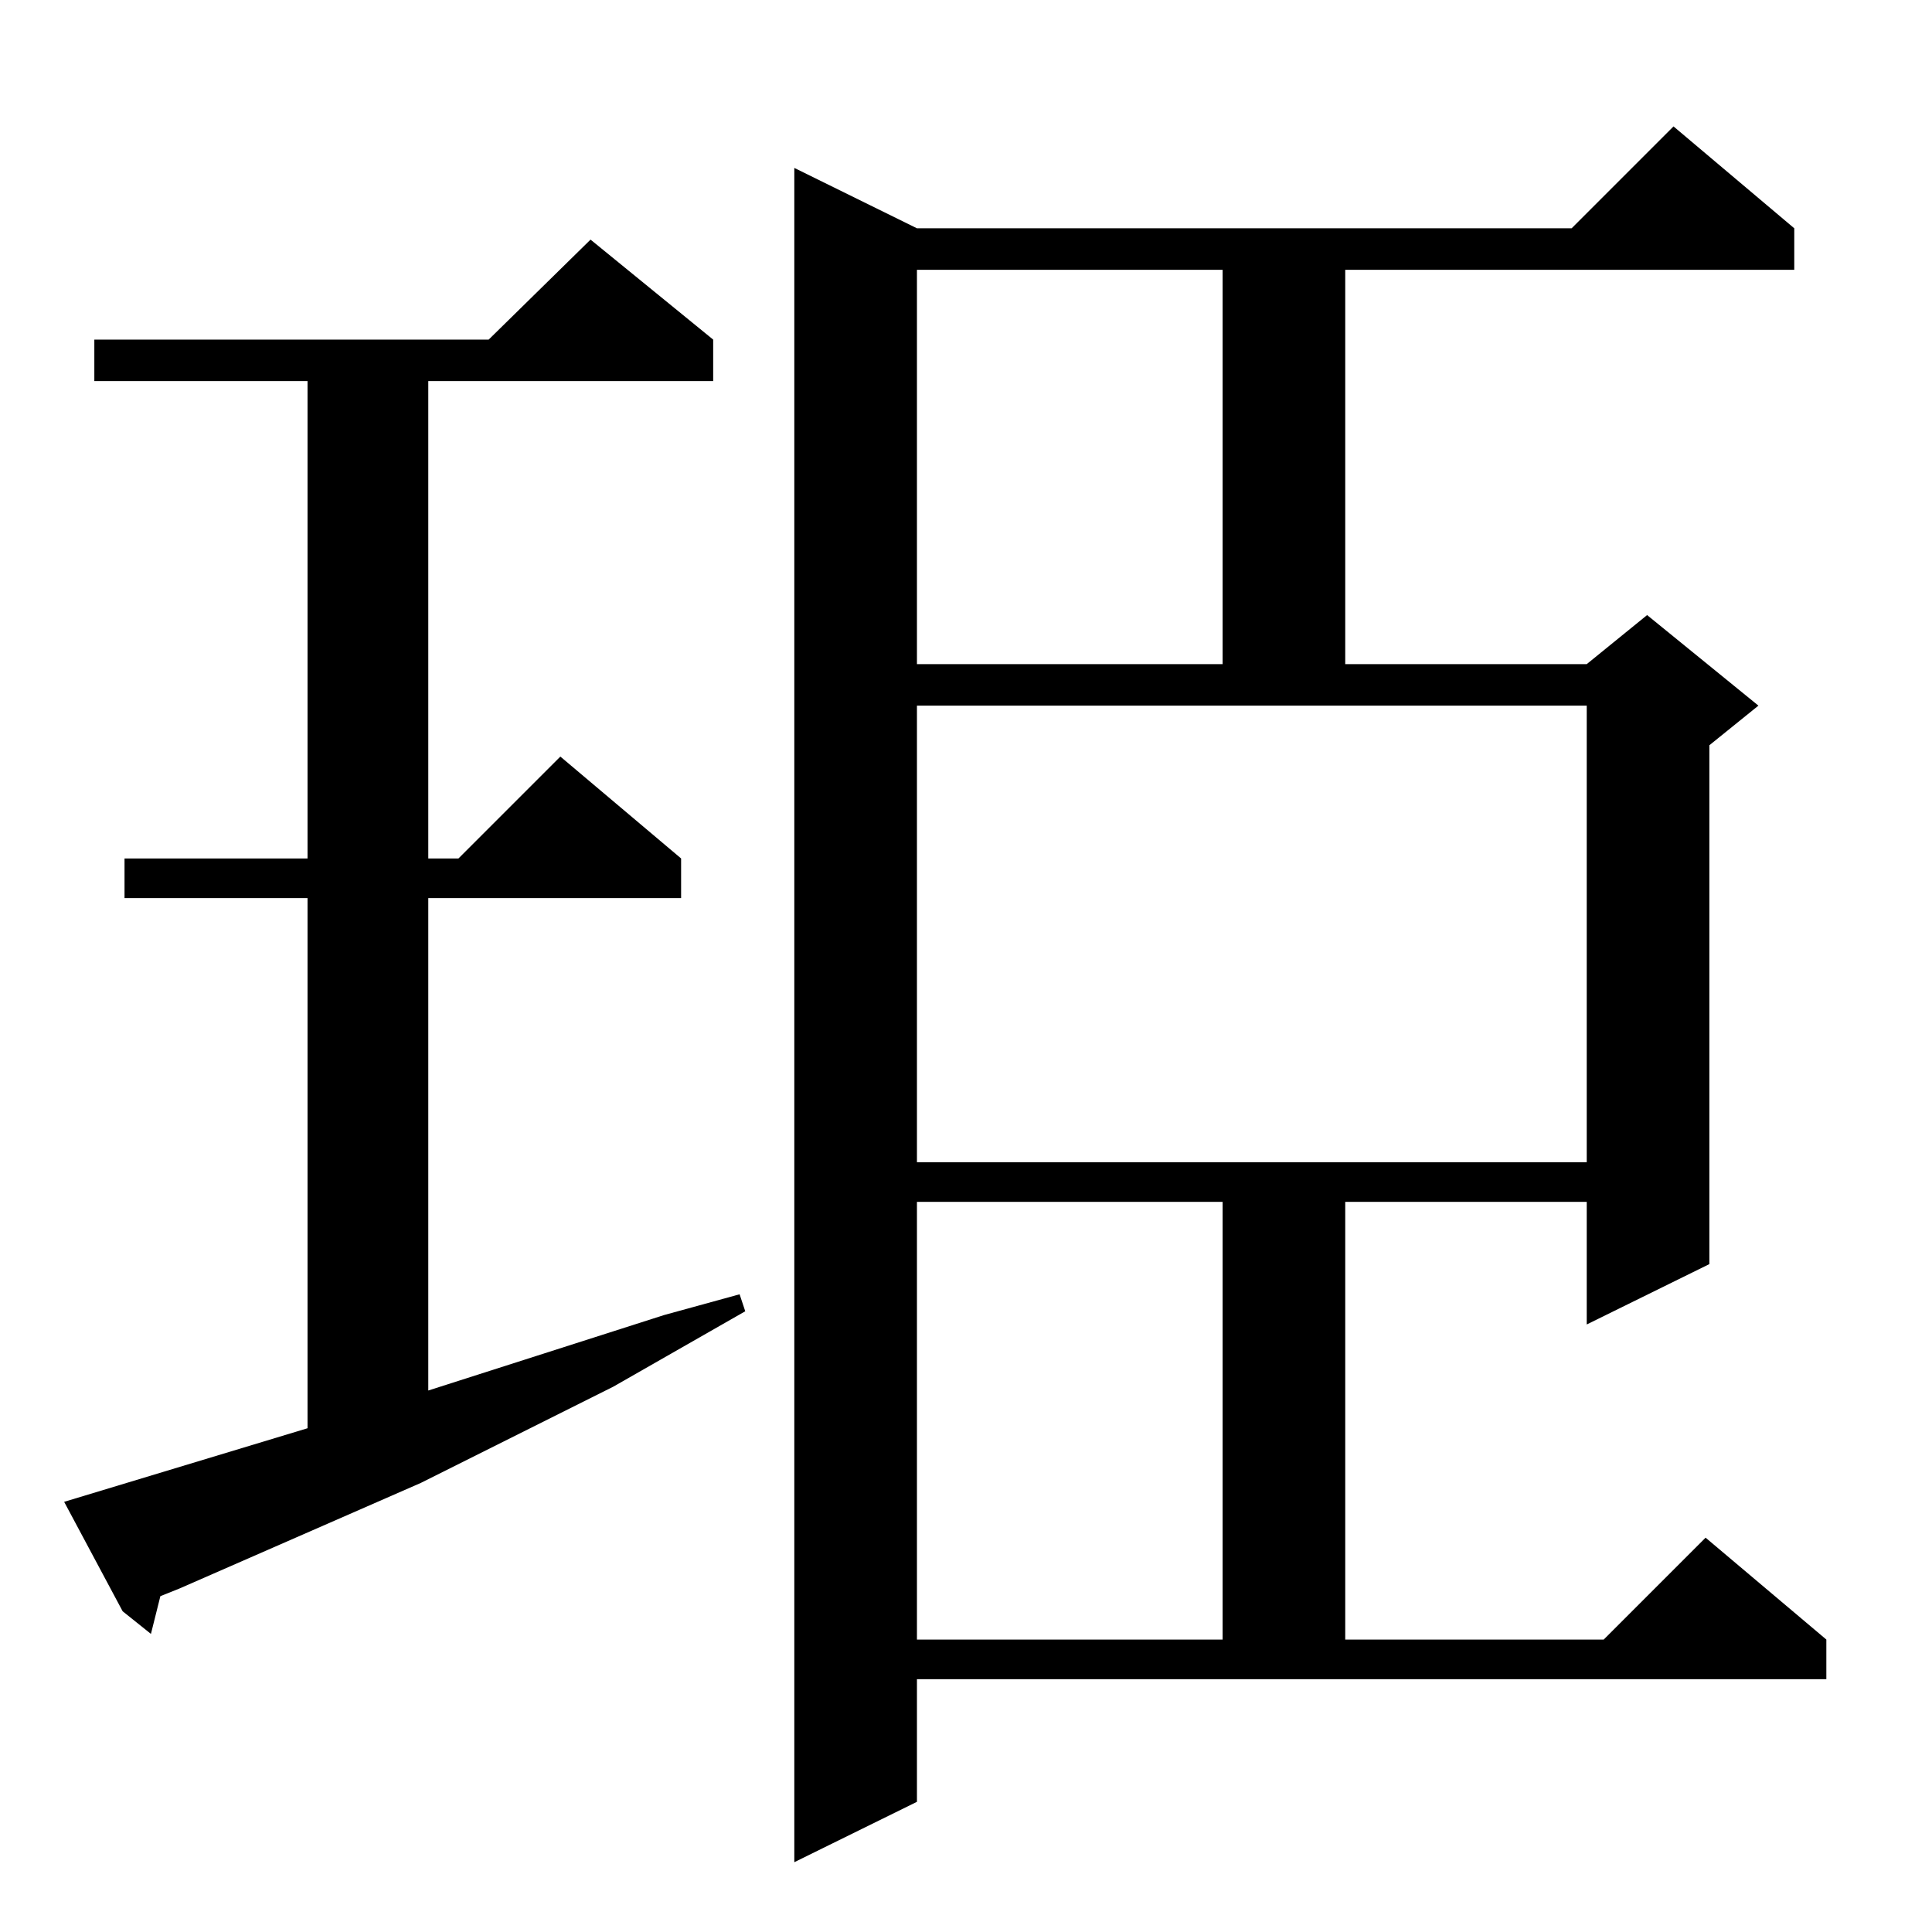 <?xml version="1.0" standalone="no"?>
<!DOCTYPE svg PUBLIC "-//W3C//DTD SVG 1.1//EN" "http://www.w3.org/Graphics/SVG/1.1/DTD/svg11.dtd" >
<svg xmlns="http://www.w3.org/2000/svg" xmlns:xlink="http://www.w3.org/1999/xlink" version="1.1" viewBox="0 -144 1024 1024">
  <g transform="matrix(1 0 0 -1 0 880)">
   <path fill="currentColor"
d="M486 69l-65 -32v898l65 -32h347l54 54l64 -54v-22h-238v-209h128l32 26l59 -48l-26 -21v-275l-65 -32v65h-128v-232h137l54 54l64 -54v-21h-482v-65zM486 387v-232h162v232h-162zM34 228l129 39v281h-97v21h97v253h-113v22h209l54 53l65 -53v-22h-151v-253h16l54 54
l64 -54v-21h-134v-261l125 40l40 11l3 -9l-70 -40l-102 -51l-128 -56l-10 -4l-5 -20l-15 12zM486 408h355v242h-355v-242zM486 881v-209h162v209h-162z" />
  </g>

</svg>
